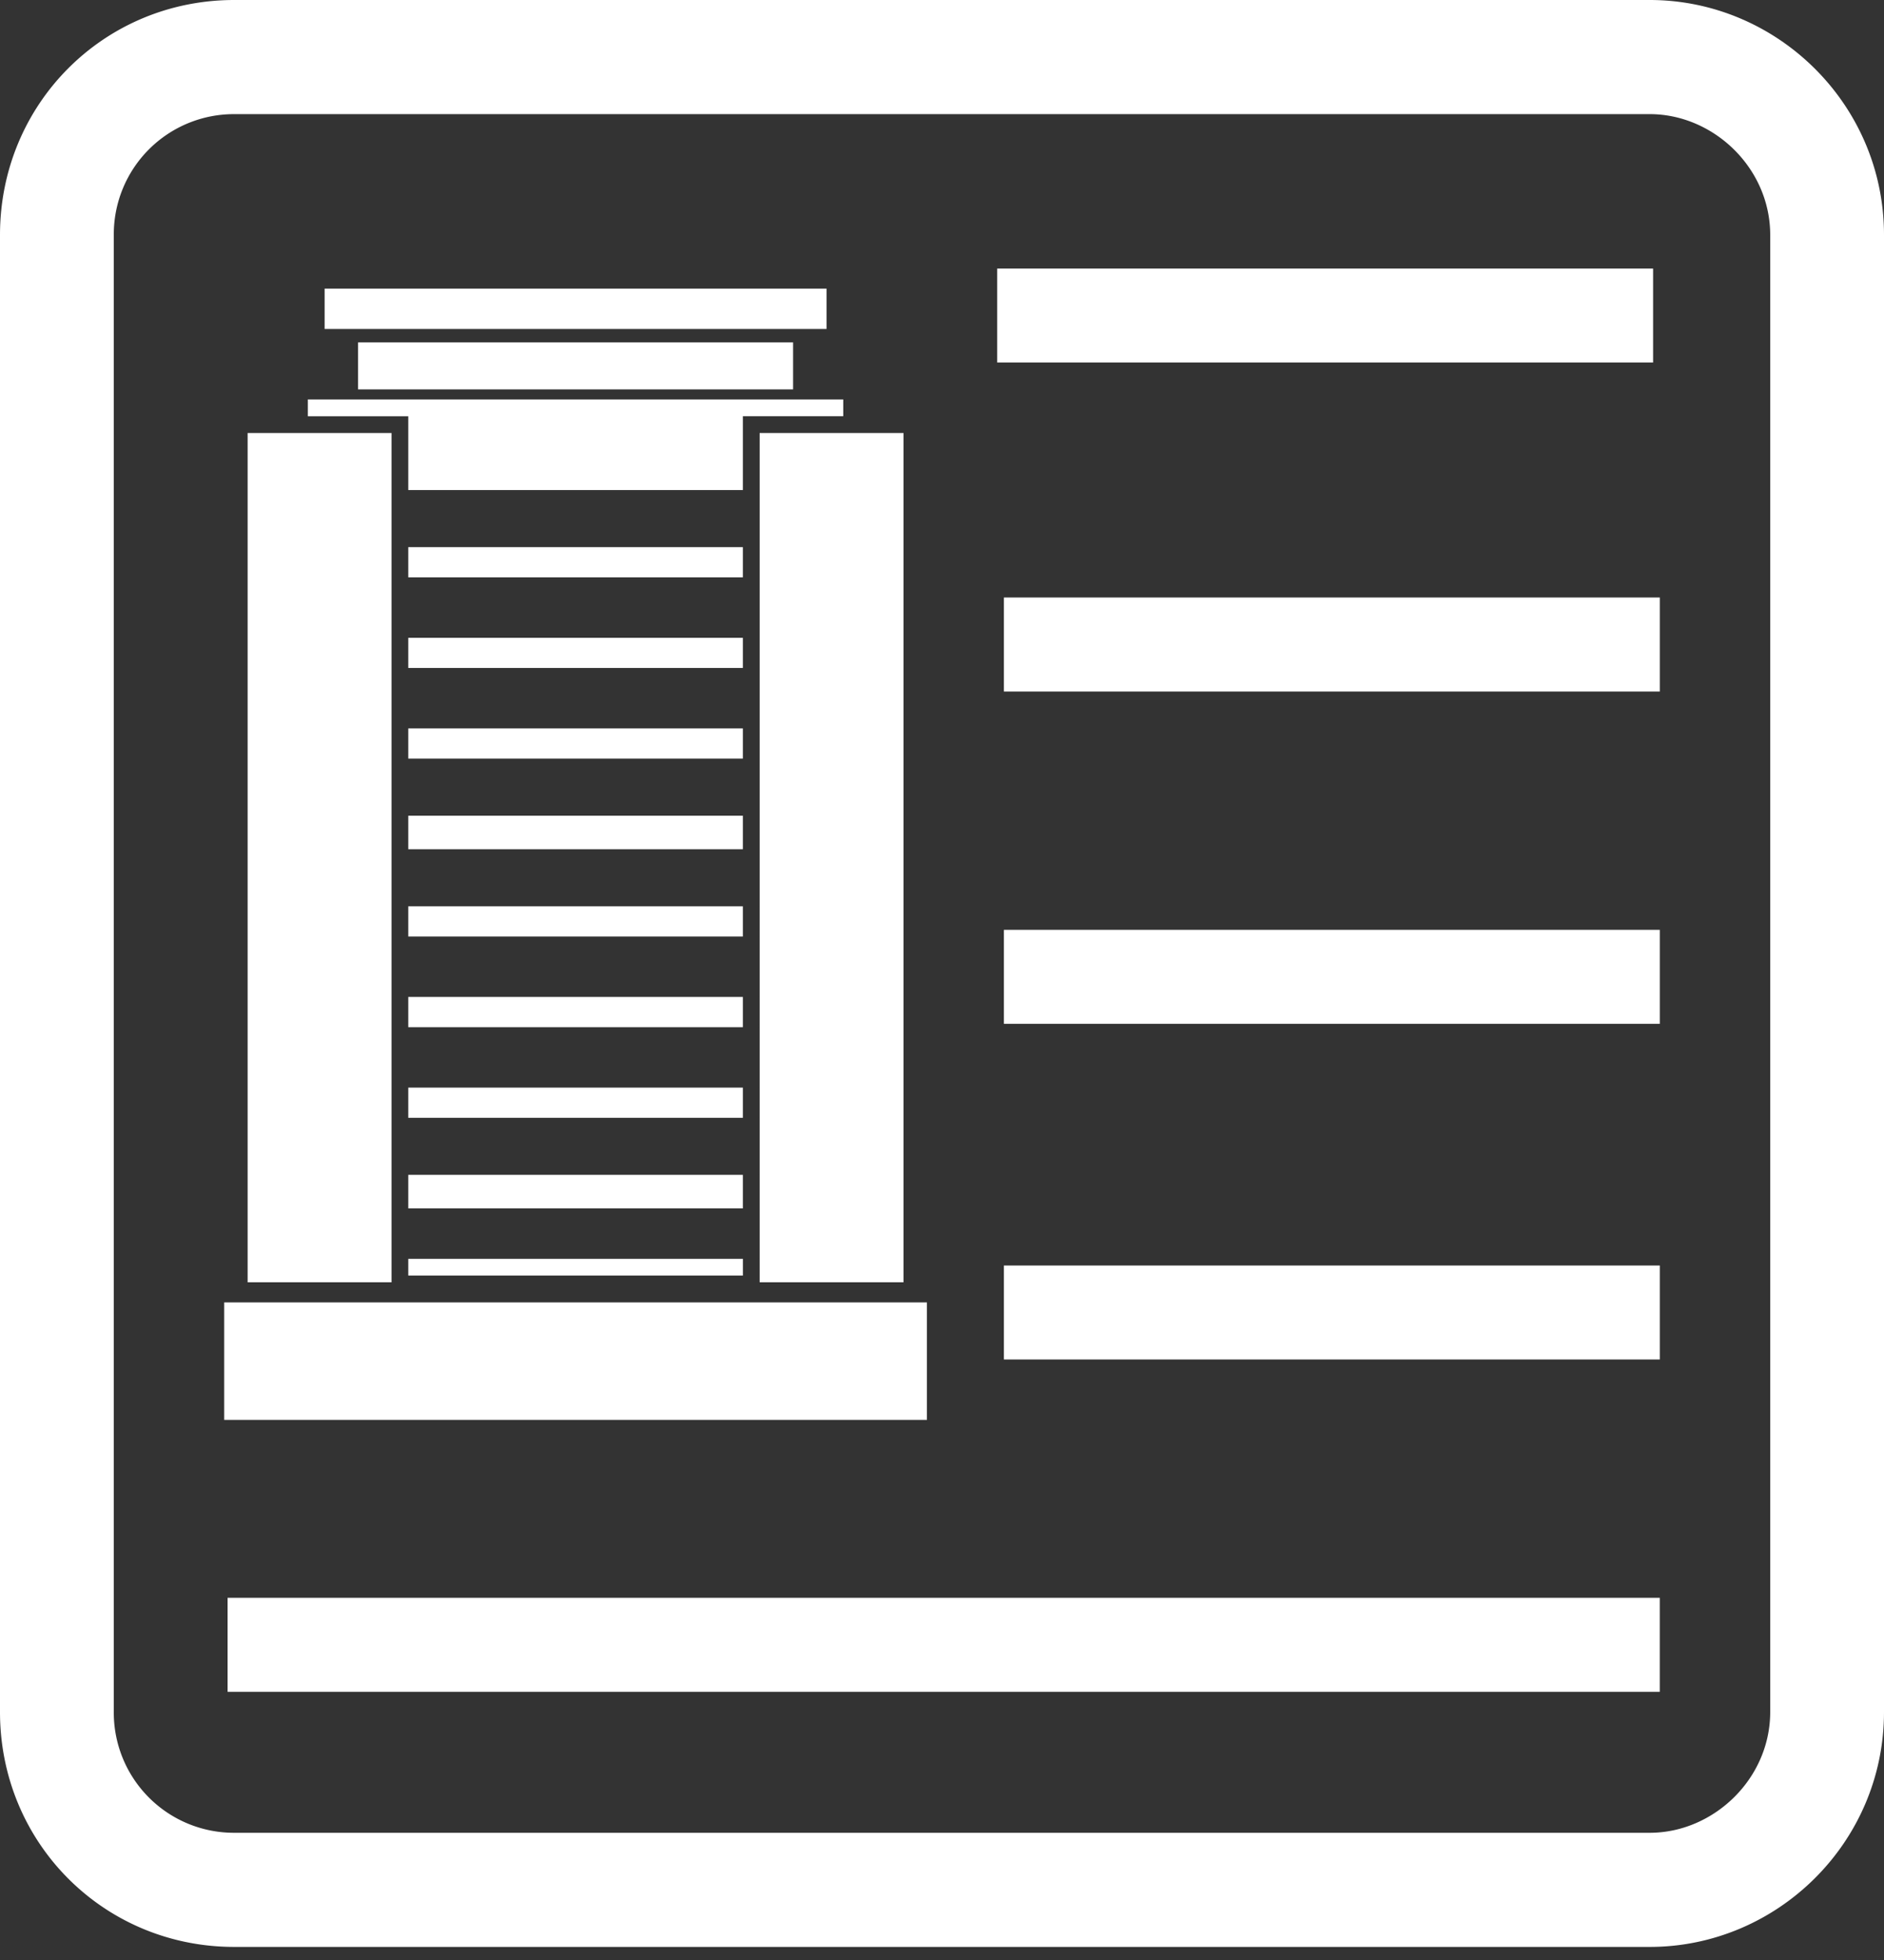 <svg width="50" height="52" fill="none" xmlns="http://www.w3.org/2000/svg"><rect width="100%" height="100%" fill="#333333" stroke="none"/><path fill-rule="evenodd" clip-rule="evenodd" d="M9.503 9.084v1.247h11.545V9.084H9.503zm-1.332 1.96h2.664v1.958h8.88v-1.959h2.665v-.445H8.17v.445zm11.545 22.798v-.445h-8.881v.445h8.88zm-8.881-2.672v.89h8.88v-.89h-8.88zm0-2.315v.801h8.88v-.801h-8.88zm0-2.405v.802h8.88v-.802h-8.88zm0-2.404v.801h8.88v-.802h-8.88zm0-2.405v.89h8.88v-.89h-8.88zm0-2.316v.802h8.88v-.802h-8.88zm0-2.404v.801h8.88v-.801h-8.88zm0-2.405v.802h8.88v-.802h-8.88zm9.325-3.028V34.02h3.819V11.488h-3.82zm-13.588 0V34.02h3.819V11.488H6.57zM5.95 34.554v3.117H24.6v-3.117H5.95zm.267-31.526h37.566c1.688 0 3.197 1.425 3.197 3.206v39.185c0 1.781-1.51 3.206-3.197 3.206H6.217A3.188 3.188 0 013.02 45.42V6.234a3.188 3.188 0 013.197-3.206zm0-3.028h37.566C47.158 0 50 2.76 50 6.234v39.185c0 3.474-2.842 6.234-6.217 6.234H6.217C2.753 51.653 0 48.893 0 45.42V6.234C0 2.761 2.753 0 6.217 0zm-.178 42.391h38.01v2.494H6.04V42.39zm20.604-8.816H44.05v2.493H26.643v-2.493zm0-8.906H44.05v2.494H26.643v-2.494zm0-8.817H44.05v2.494H26.643v-2.494zm-.178-8.727h17.407v2.493H26.465V7.125zM8.615 8.728h13.321v-1.07H8.615v1.07z" fill="#fff"/></svg>